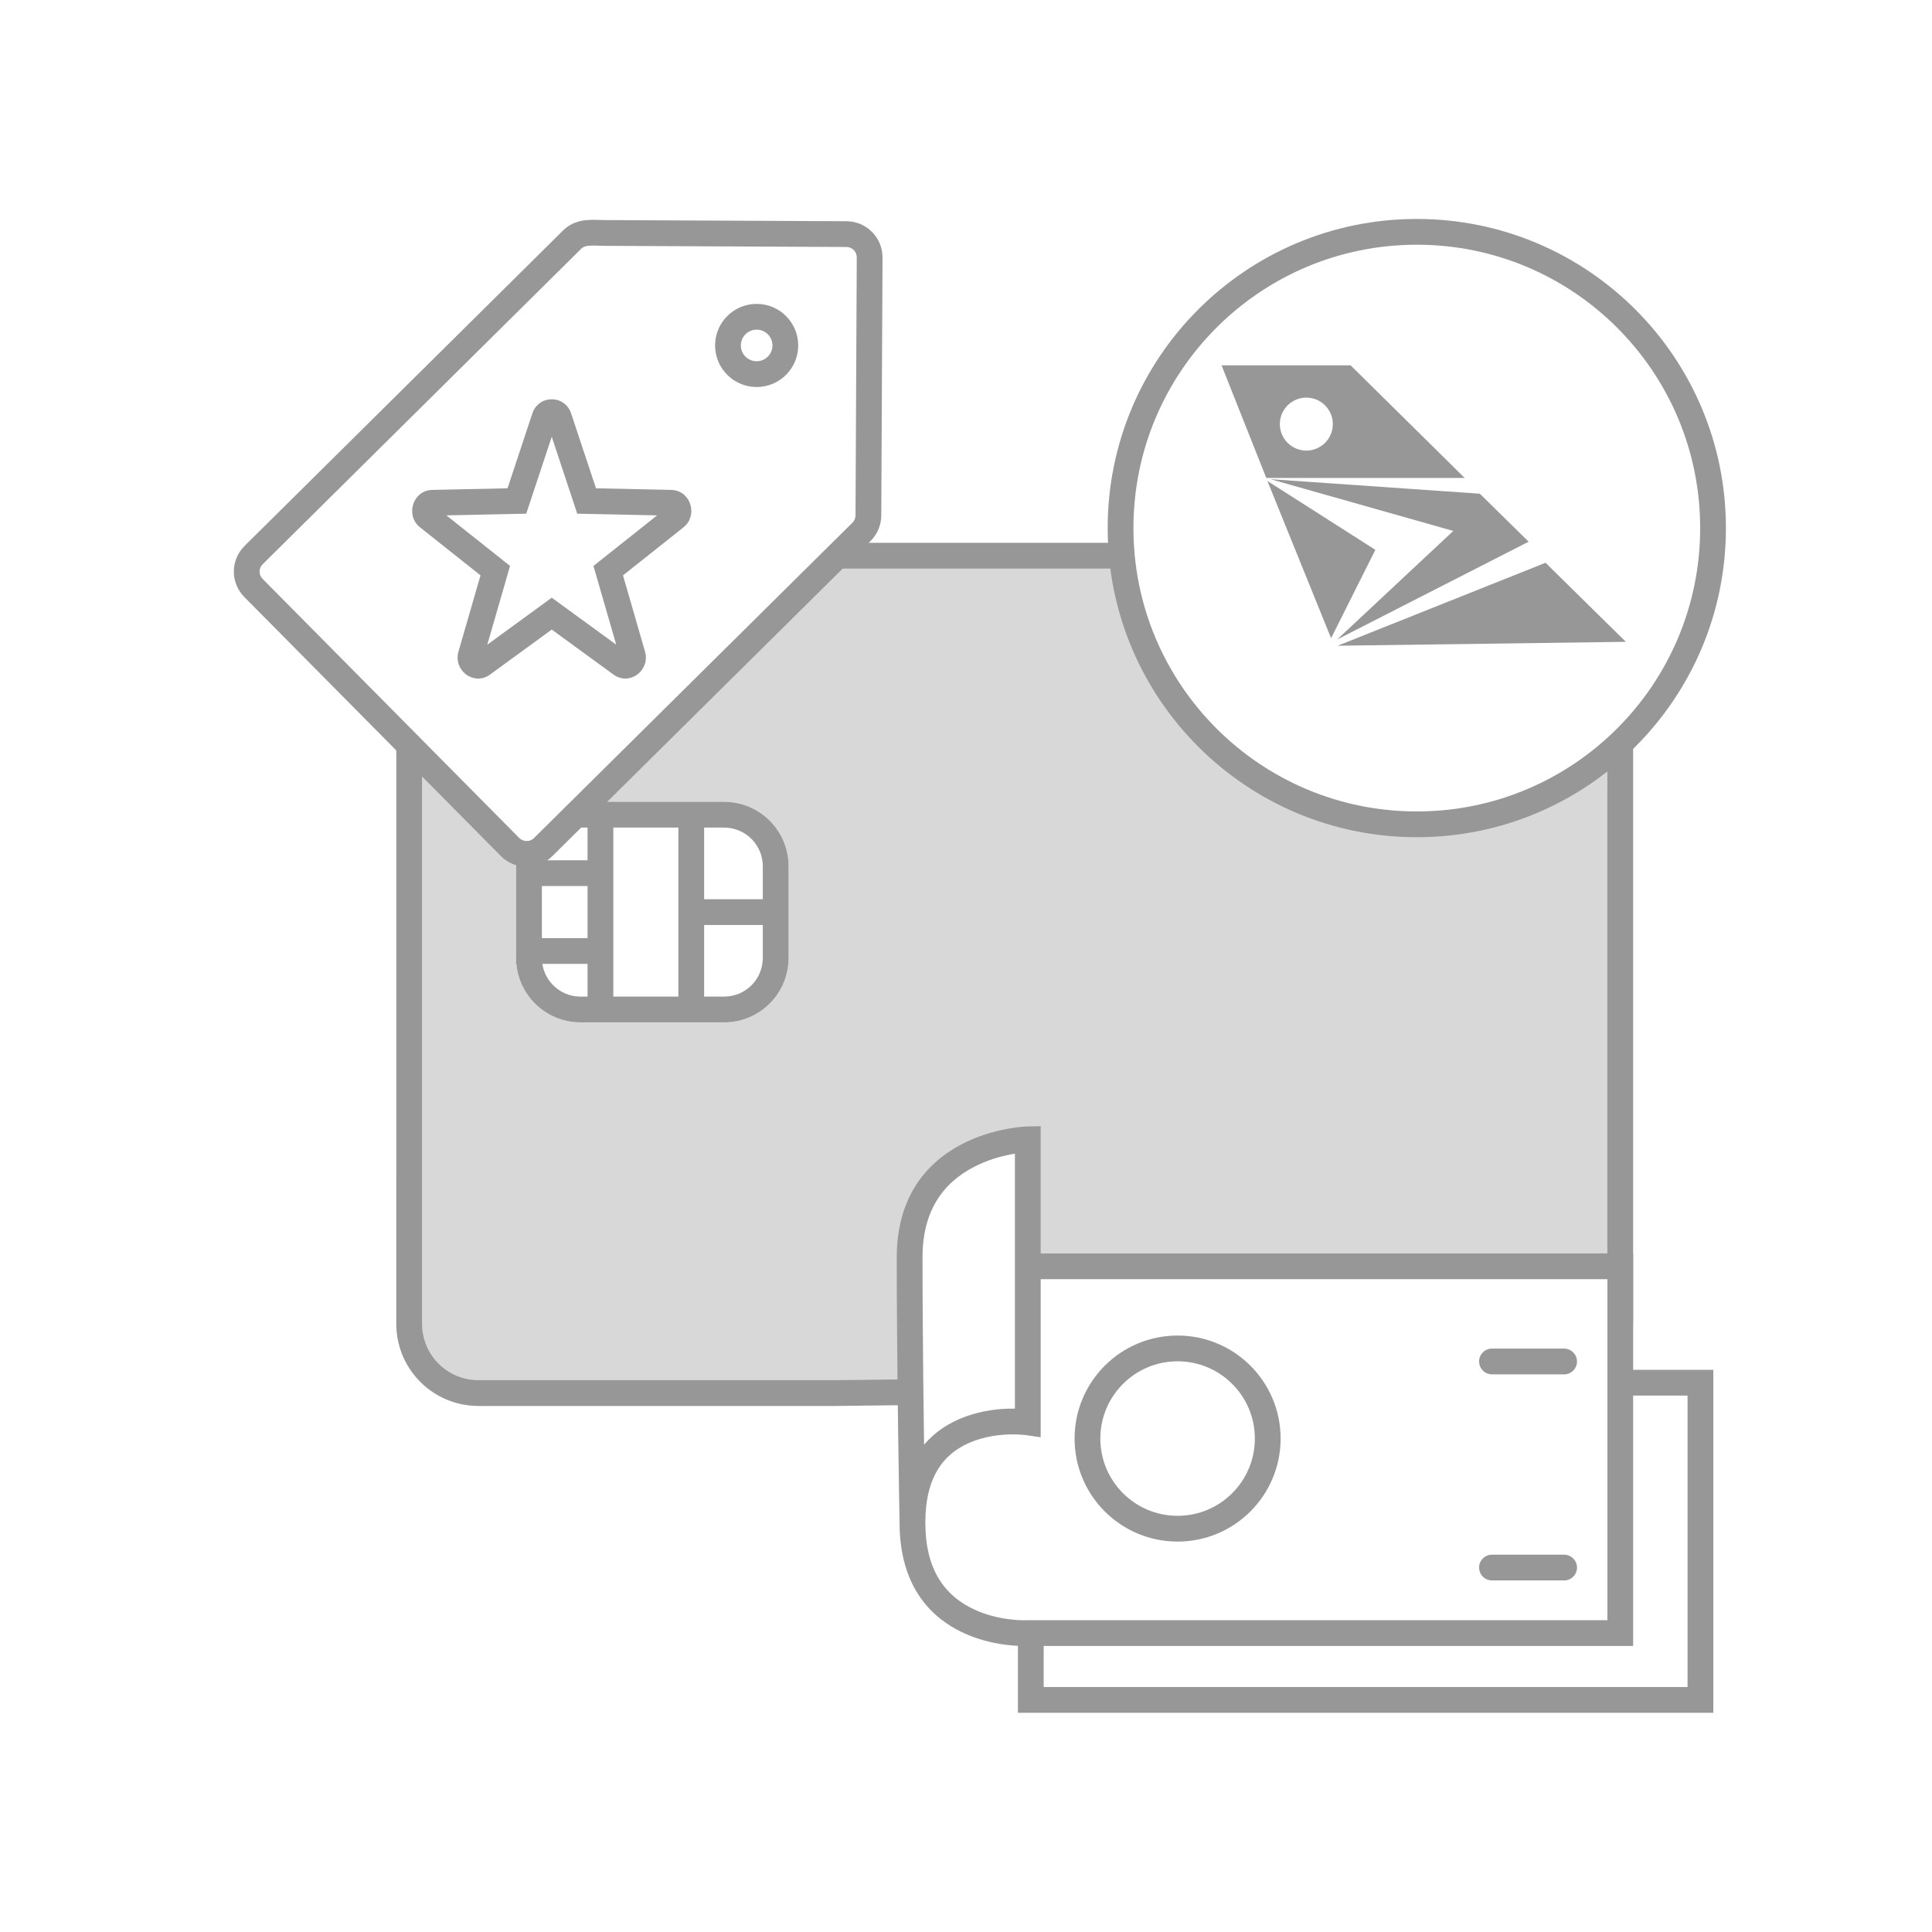 <svg width="150" height="150" viewBox="0 0 150 150" fill="none" xmlns="http://www.w3.org/2000/svg">
<rect width="150" height="150" fill="white"/>
<path fill-rule="evenodd" clip-rule="evenodd" d="M87.098 43.145C88.18 54.842 98.02 64 110 64C116.116 64 121.675 61.612 125.795 57.718L125.795 97.32H80.341L80.341 88.446C77.591 88.454 75.454 89.018 73.93 90.14L73.706 90.313C72.171 91.55 71.268 93.435 70.999 95.97L70.999 108.086L64.937 108.158H37.141C34.173 108.158 31.768 105.753 31.768 102.784L31.767 57.852L39.606 65.767C39.775 65.938 39.976 66.069 40.193 66.157C40.133 66.421 40.095 66.694 40.079 66.972L40.071 67.254V74.376C40.071 77.064 42.194 79.258 44.855 79.371L45.071 79.376H56.222C58.911 79.376 61.104 77.253 61.218 74.593L61.222 74.376V67.254C61.222 64.565 59.1 62.372 56.439 62.258L56.222 62.254H45.72L65.017 43.145L87.098 43.145Z" fill="#D8D8D8"/>
<path fill-rule="evenodd" clip-rule="evenodd" d="M19.692 43.095C37.121 25.832 33.535 29.384 44.419 18.604C45.105 17.925 45.985 18.083 47.009 18.087L65.721 18.176C66.767 18.191 67.523 19.035 67.519 19.993L67.422 40.017C67.42 40.493 67.226 40.952 66.887 41.291L42.16 65.779C41.439 66.492 40.276 66.444 39.606 65.767L19.681 45.651C18.976 44.941 18.982 43.795 19.692 43.095Z" stroke="#979797" stroke-width="2"/>
<path d="M56.223 62.254C58.985 62.254 61.223 64.493 61.223 67.254V74.376C61.223 77.138 58.985 79.376 56.223 79.376H45.072C42.466 79.376 40.326 77.382 40.093 74.837L40.072 74.837V66.793L40.093 66.793C40.113 66.577 40.147 66.364 40.193 66.156C40.836 66.42 41.622 66.313 42.161 65.78L45.721 62.254H56.223ZM45.618 74.836L42.107 74.837C42.32 76.218 43.476 77.289 44.896 77.371L45.072 77.376L45.618 77.376V74.836ZM52.669 64.253H47.618V77.376H52.669V64.253ZM59.222 71.815H54.669V77.376L56.223 77.376C57.821 77.376 59.127 76.127 59.218 74.552L59.223 74.376L59.222 71.815ZM45.618 68.793H42.072V72.836H45.618V68.793ZM54.669 64.253V69.815H59.222L59.223 67.254C59.223 65.656 57.974 64.35 56.4 64.259L56.223 64.254L54.669 64.253ZM45.618 64.253L45.072 64.254C43.572 64.254 42.329 65.355 42.108 66.793L45.618 66.793V64.253Z" fill="#979797"/>
<path d="M30.767 56.843L32.767 58.862L32.768 102.784C32.768 105.129 34.611 107.042 36.929 107.153L37.141 107.158H64.925L70.999 107.086V109.086L64.937 109.158H37.141C33.697 109.158 30.892 106.428 30.772 103.013L30.768 102.784L30.767 56.843ZM126.795 56.714L126.795 102.44C126.795 103.527 126.506 104.549 126 105.433L126 97.321L124.795 97.32L124.795 58.61C125.499 58.018 126.167 57.385 126.795 56.714ZM87.028 42.145C87.061 42.82 87.123 43.487 87.213 44.146L64.007 44.145L66.027 42.145L87.028 42.145ZM133.021 106.354V132.98H79.032L79.032 126.559C79.114 126.561 79.196 126.562 79.279 126.562L81.031 126.562L81.031 130.98H131.021V108.353L125.999 108.353V106.353L133.021 106.354ZM80.023 106.353L80.023 110.874L79.032 110.874L79.032 106.354L80.023 106.353Z" fill="#979797"/>
<path fill-rule="evenodd" clip-rule="evenodd" d="M84.43 111.69C84.43 115.555 87.563 118.688 91.428 118.688C95.293 118.688 98.427 115.555 98.427 111.69C98.427 107.825 95.293 104.691 91.428 104.691C87.563 104.691 84.43 107.825 84.43 111.69Z" stroke="#979797" stroke-width="2"/>
<path d="M115.835 104.705C115.282 104.705 114.835 105.153 114.835 105.705C114.835 106.218 115.221 106.641 115.718 106.698L115.835 106.705H121.439C121.992 106.705 122.439 106.257 122.439 105.705C122.439 105.192 122.053 104.77 121.556 104.712L121.439 104.705H115.835ZM115.835 120.705C115.282 120.705 114.835 121.153 114.835 121.705C114.835 122.218 115.221 122.641 115.718 122.698L115.835 122.705H121.439C121.992 122.705 122.439 122.257 122.439 121.705C122.439 121.192 122.053 120.77 121.556 120.712L121.439 120.705H115.835Z" fill="#979797"/>
<path d="M80.798 87.436L79.775 87.459C79.438 87.467 78.884 87.518 78.182 87.648C77.018 87.865 75.853 88.233 74.756 88.794C71.568 90.425 69.624 93.319 69.624 97.633C69.624 99.227 69.63 100.966 69.644 102.829C69.662 105.514 69.693 108.375 69.733 111.302C69.757 113.064 69.783 114.742 69.808 116.28C69.817 116.818 69.826 117.301 69.833 117.72C69.841 118.132 69.841 118.146 69.843 118.229C69.845 122.604 71.763 125.411 74.91 126.826C75.897 127.27 76.944 127.546 77.999 127.689C78.697 127.783 79.3 127.808 79.761 127.794C79.831 127.791 79.831 127.791 79.798 127.792H126.798V97.316H80.798V87.436ZM71.733 111.274C71.693 108.352 71.662 105.495 71.644 102.815C71.63 100.956 71.624 99.222 71.624 97.633C71.624 94.105 73.12 91.877 75.666 90.575C76.576 90.109 77.561 89.798 78.547 89.615C78.633 89.599 78.716 89.584 78.798 89.571V109.366C77.58 109.346 76.262 109.513 74.98 109.977C73.68 110.448 72.585 111.174 71.745 112.166C71.741 111.872 71.737 111.574 71.733 111.274ZM124.798 99.316V125.792L79.741 125.793C79.742 125.793 79.742 125.793 79.7 125.795C79.343 125.806 78.848 125.785 78.267 125.707C77.391 125.588 76.528 125.361 75.731 125.002C73.282 123.901 71.843 121.792 71.843 118.219C71.843 114.671 73.252 112.73 75.661 111.858C76.907 111.407 78.249 111.302 79.409 111.397C79.535 111.407 79.619 111.417 79.654 111.422L80.798 111.588V99.316H124.798Z" fill="#979797"/>
<path d="M110 64C122.703 64 133 53.703 133 41C133 28.297 122.703 18 110 18C97.297 18 87 28.297 87 41C87 53.703 97.297 64 110 64Z" stroke="#979797" stroke-width="2"/>
<path d="M104.45 29.364H96.314L98.992 36.106H111.279L104.45 29.364Z" fill="#979797" stroke="#979797" stroke-width="2"/>
<path d="M101.423 34.984C102.559 34.984 103.48 34.063 103.48 32.927C103.48 31.791 102.559 30.87 101.423 30.87C100.287 30.87 99.366 31.791 99.366 32.927C99.366 34.063 100.287 34.984 101.423 34.984Z" fill="white"/>
<path d="M98.4 37.342L106.782 42.69L103.345 49.549L98.4 37.342Z" fill="#979797"/>
<path d="M103.821 49.648L118.684 42.057L114.894 38.332L98.639 37.204L103.634 38.618L112.832 41.222L103.821 49.648Z" fill="#979797"/>
<path d="M103.854 50.134L119.995 43.693L126.23 49.831L103.854 50.134Z" fill="#979797"/>
<path d="M58.746 23.594C60.528 23.594 61.973 25.038 61.973 26.821C61.973 28.603 60.528 30.047 58.746 30.047C56.964 30.047 55.519 28.603 55.519 26.821C55.519 25.038 56.964 23.594 58.746 23.594ZM58.746 25.594C58.068 25.594 57.519 26.143 57.519 26.821C57.519 27.498 58.068 28.047 58.746 28.047C59.423 28.047 59.973 27.498 59.973 26.821C59.973 26.143 59.423 25.594 58.746 25.594Z" fill="#979797"/>
<path d="M46.273 37.911L52.118 38.036L52.262 38.046C53.669 38.195 54.19 40.046 53.063 40.944L48.37 44.671L50.079 50.589L50.111 50.721C50.401 52.115 48.843 53.26 47.628 52.372L42.838 48.879L38.045 52.373L37.93 52.45C36.694 53.211 35.189 51.998 35.596 50.589L37.307 44.671L32.614 40.945L32.506 40.852C31.487 39.892 32.091 38.07 33.555 38.037L39.404 37.911L41.331 32.101C41.818 30.634 43.855 30.632 44.343 32.101L46.273 37.911ZM44.818 39.882L42.838 33.912L40.857 39.882L34.658 40.013L39.6 43.939L37.834 50.052L42.838 46.405L47.843 50.052L46.076 43.939L51.019 40.013L44.818 39.882Z" fill="#979797"/>
</svg>
